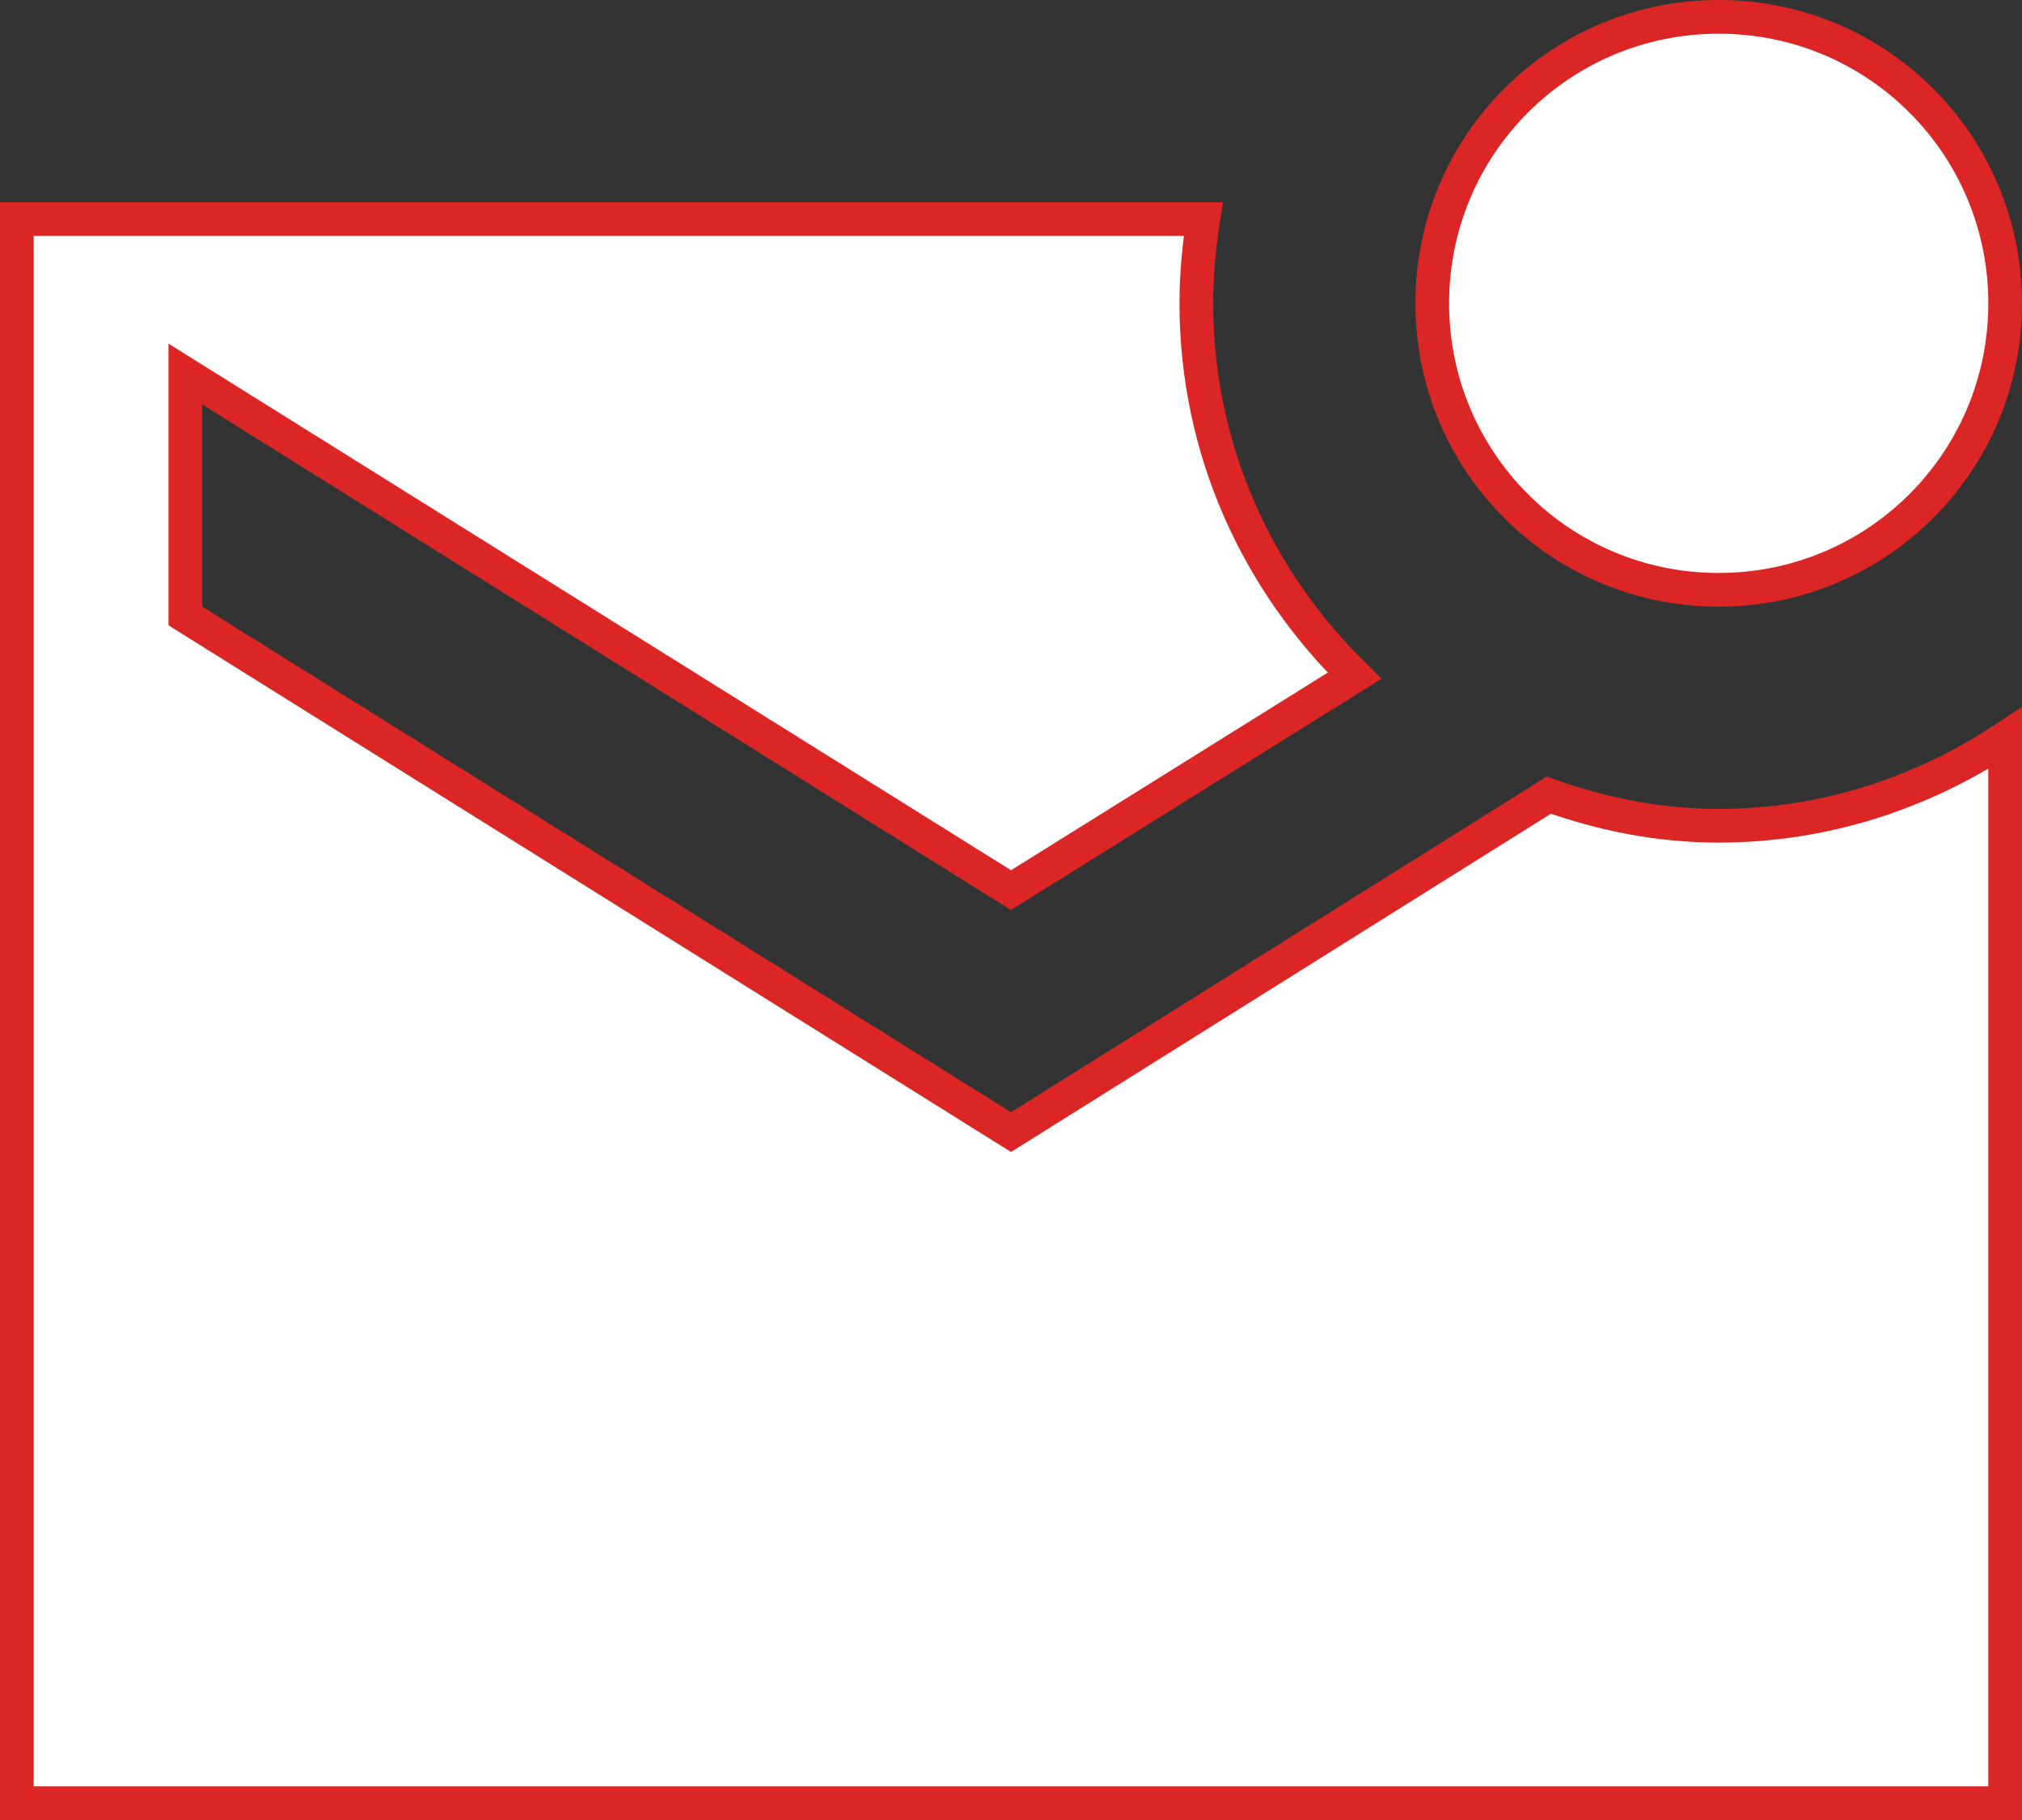 <svg width="60" height="54" viewBox="0 0 60 54" fill="none" xmlns="http://www.w3.org/2000/svg">
<rect x="0" y="0" width="60" height="54" fill="#333333" stroke="none"/>
<path d="M6.265 11.576L5.5 11.098V12V18V18.277L5.735 18.424L29.735 33.424L30 33.59L30.265 33.424L45.959 23.593C47.554 24.16 49.218 24.5 51 24.5C54.156 24.5 57.058 23.52 59.5 21.904V53.5H0.5V6.5H35.706C35.58 7.308 35.5 8.152 35.5 9C35.5 13.354 37.315 17.232 40.194 20.05L30 26.41L6.265 11.576ZM51 17.5C46.296 17.5 42.5 13.704 42.5 9C42.5 4.296 46.296 0.5 51 0.5C55.704 0.5 59.5 4.296 59.5 9C59.5 13.704 55.704 17.5 51 17.5Z" fill="white" stroke="#DC2626"/>
</svg>
